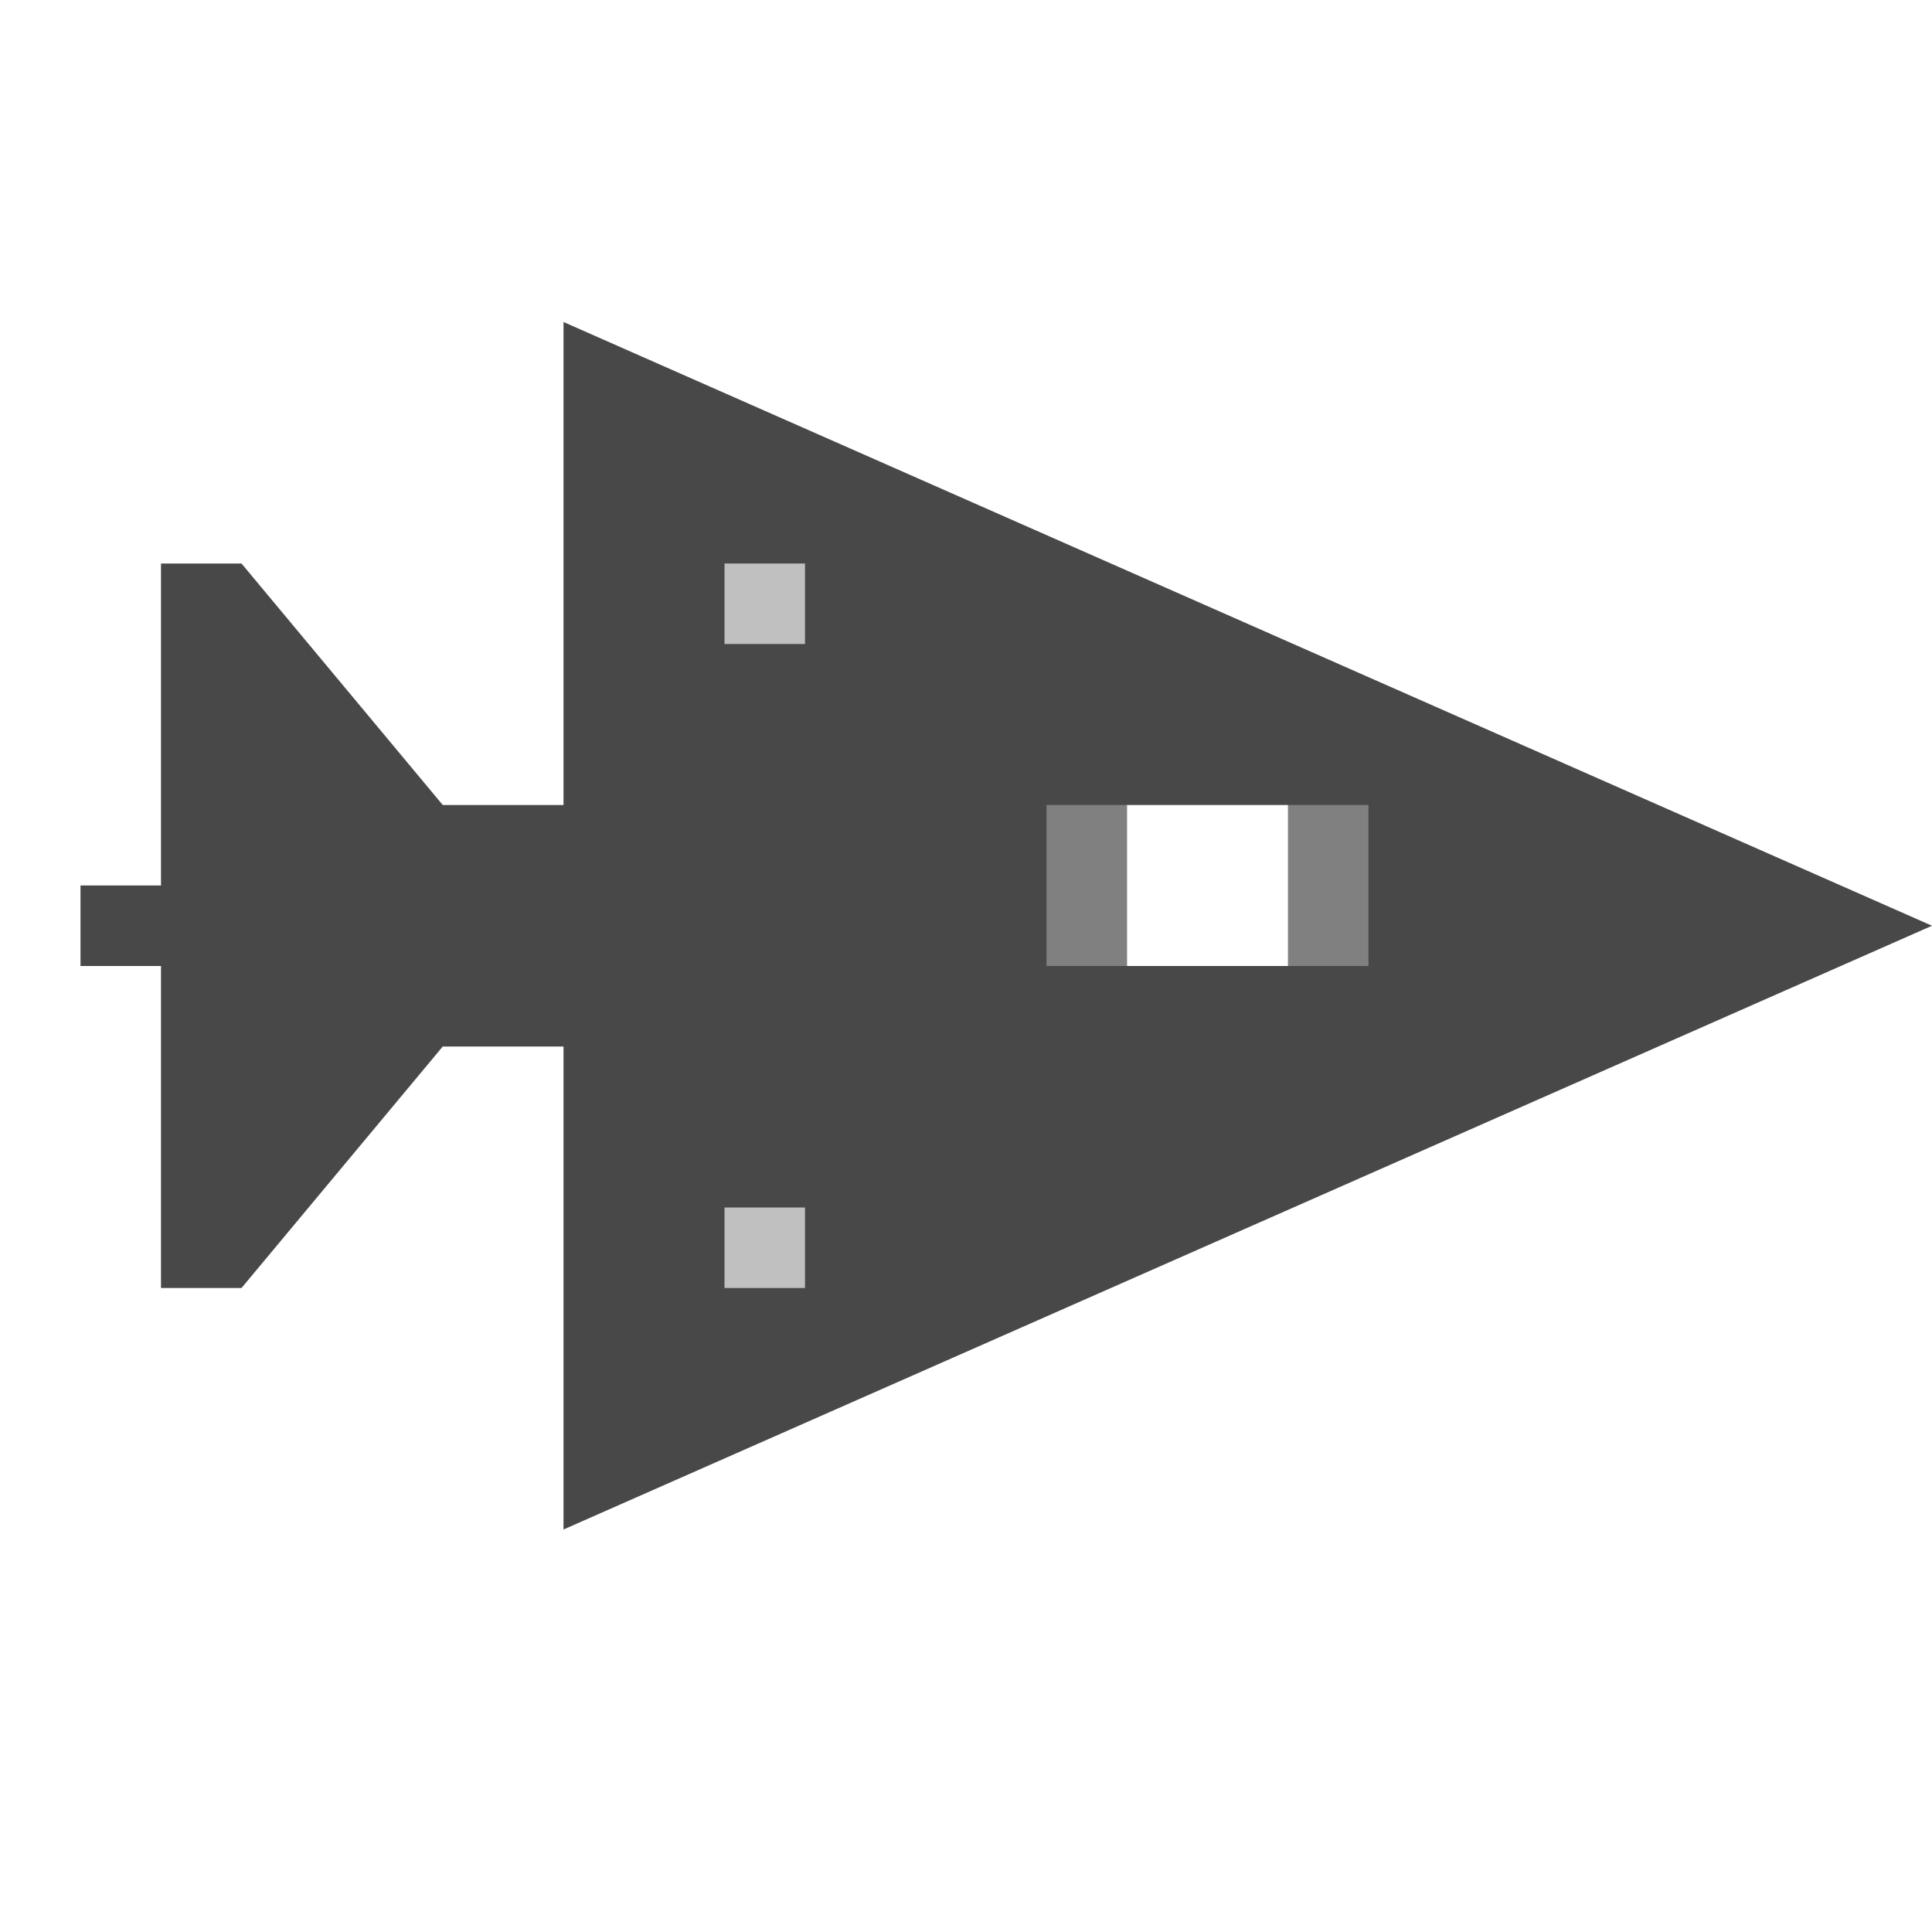 <svg width="24" height="24" viewBox="0 0 24 24" fill="none" xmlns="http://www.w3.org/2000/svg">
<g clip-path="url(#clip0_61_377)">
<g filter="url(#filter0_d_61_377)">
<path d="M1 8V12H0V13H1V17H2L4.5 14H6V20L23 12.5L6 5V11H4.5L2 8H1Z" fill="#484848"/>
<path d="M8 8V9H9V8H8Z" fill="#C0C0C0"/>
<path d="M8 17V16H9V17H8Z" fill="#C0C0C0"/>
<path d="M12 13V11H13V13H12Z" fill="#808080"/>
<path d="M15 13V11H16V13H15Z" fill="#808080"/>
<path d="M13 13V11H15V13H13Z" fill="white"/>
</g>
</g>
<defs>
<filter id="filter0_d_61_377" x="0" y="3" width="25" height="17" filterUnits="userSpaceOnUse" color-interpolation-filters="sRGB">
<feFlood flood-opacity="0" result="BackgroundImageFix"/>
<feColorMatrix in="SourceAlpha" type="matrix" values="0 0 0 0 0 0 0 0 0 0 0 0 0 0 0 0 0 0 127 0" result="hardAlpha"/>
<feOffset dx="1" dy="-1"/>
<feGaussianBlur stdDeviation="0.5"/>
<feComposite in2="hardAlpha" operator="out"/>
<feColorMatrix type="matrix" values="0 0 0 0 0 0 0 0 0 0 0 0 0 0 0 0 0 0 0.5 0"/>
<feBlend mode="normal" in2="BackgroundImageFix" result="effect1_dropShadow_61_377"/>
<feBlend mode="normal" in="SourceGraphic" in2="effect1_dropShadow_61_377" result="shape"/>
</filter>
<clipPath id="clip0_61_377">
<rect width="24" height="24" fill="white"/>
</clipPath>
</defs>
</svg>
